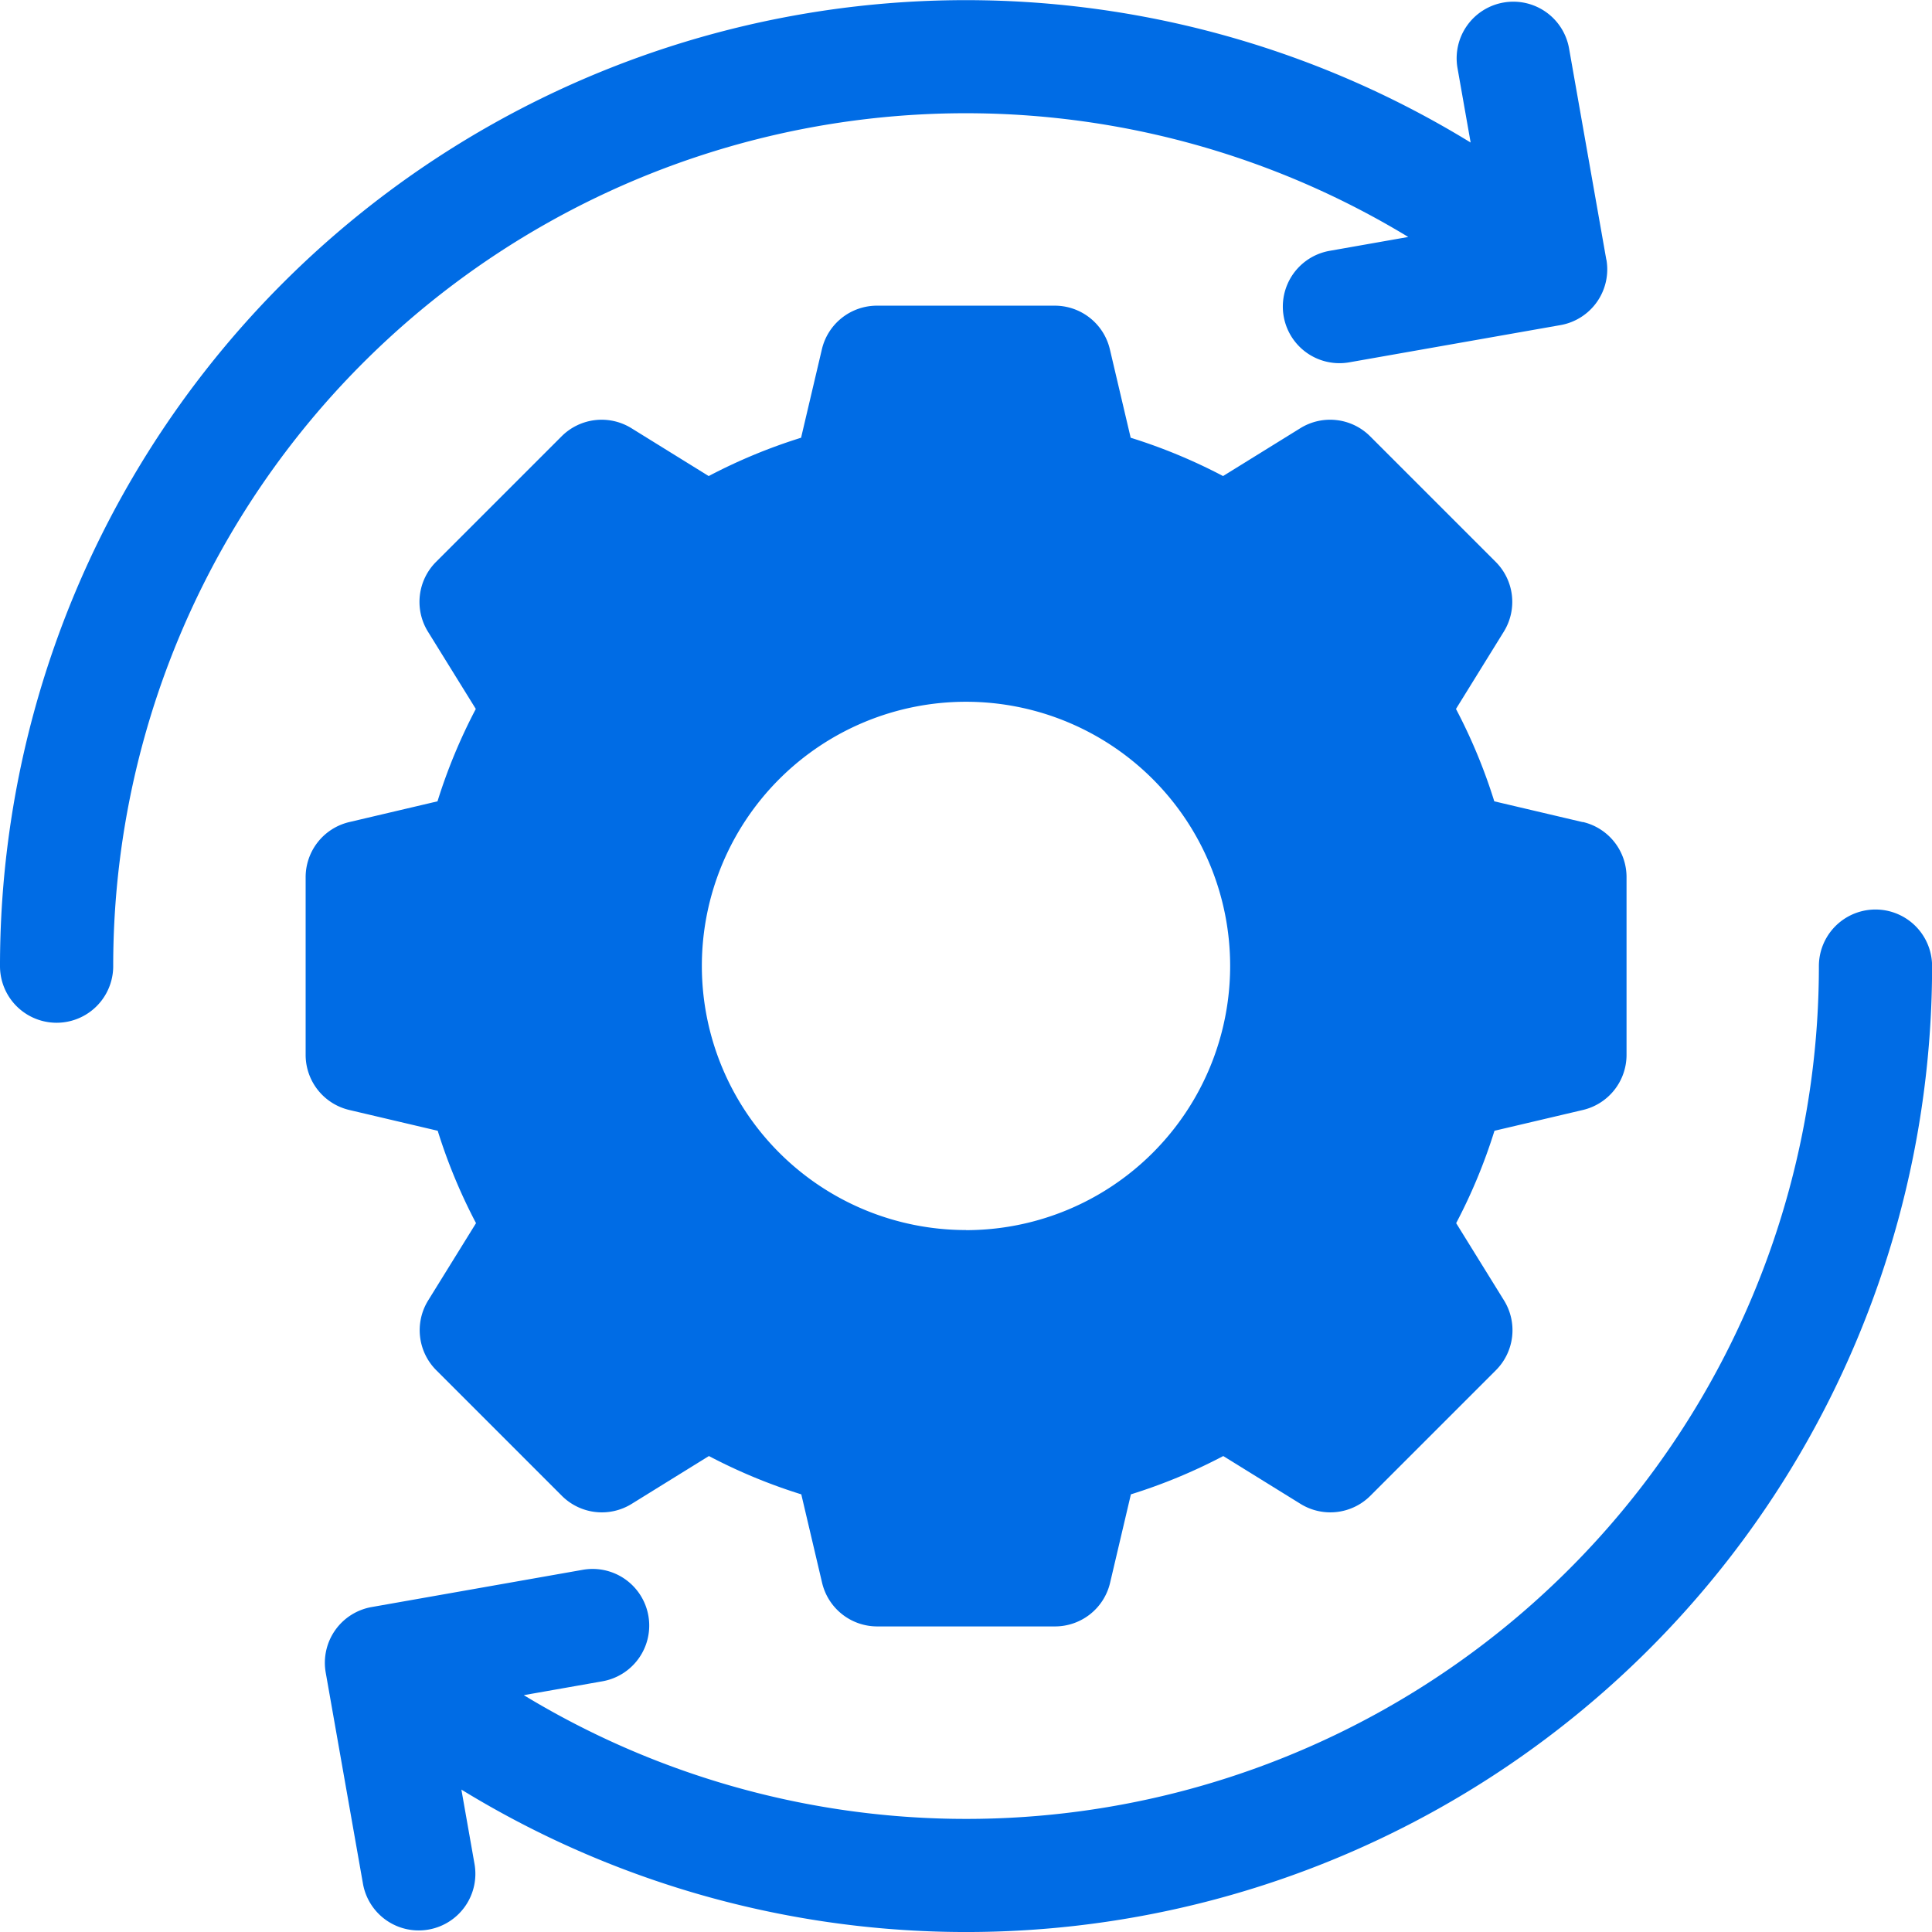 <svg id="Group_26878" data-name="Group 26878" xmlns="http://www.w3.org/2000/svg" width="62.99" height="62.99" viewBox="0 0 62.99 62.99">
  <path id="Path_82256" data-name="Path 82256" d="M52.371,8.462,51.157,1.579A1.845,1.845,0,0,0,49.02.083h0a1.845,1.845,0,0,0-1.5,2.138l.428,2.426A31.491,31.491,0,0,0,0,31.5a1.845,1.845,0,1,0,3.691,0A27.8,27.8,0,0,1,45.914,7.726l-2.564.452a1.845,1.845,0,1,0,.641,3.635L50.874,10.6a1.845,1.845,0,0,0,1.5-2.138Z" fill="#006ce5"/>
  <path id="Path_82257" data-name="Path 82257" d="M122.637,97.839l-2.883-.678a17.908,17.908,0,0,0-1.249-3.012l1.559-2.519a1.845,1.845,0,0,0-.264-2.276l-4.094-4.094a1.845,1.845,0,0,0-2.276-.264l-2.519,1.56a17.9,17.9,0,0,0-3.012-1.249l-.678-2.883a1.846,1.846,0,0,0-1.8-1.423h-5.79a1.845,1.845,0,0,0-1.8,1.423l-.678,2.883a17.908,17.908,0,0,0-3.012,1.249l-2.519-1.56a1.846,1.846,0,0,0-2.276.264l-4.094,4.094a1.845,1.845,0,0,0-.264,2.276l1.56,2.519a17.913,17.913,0,0,0-1.249,3.012l-2.883.678A1.846,1.846,0,0,0,81,99.635v5.789a1.845,1.845,0,0,0,1.423,1.8l2.883.678a17.909,17.909,0,0,0,1.249,3.012l-1.56,2.519a1.845,1.845,0,0,0,.264,2.276l4.094,4.094a1.845,1.845,0,0,0,2.276.264l2.519-1.56a17.9,17.9,0,0,0,3.012,1.249l.678,2.883a1.846,1.846,0,0,0,1.8,1.423h5.79a1.845,1.845,0,0,0,1.8-1.423l.678-2.883a17.906,17.906,0,0,0,3.012-1.249l2.519,1.56a1.846,1.846,0,0,0,2.276-.264l4.094-4.094a1.845,1.845,0,0,0,.264-2.276l-1.56-2.519a17.916,17.916,0,0,0,1.249-3.012l2.883-.678a1.845,1.845,0,0,0,1.423-1.8V99.635a1.845,1.845,0,0,0-1.423-1.8Zm-20.107,13.3a8.612,8.612,0,1,1,8.612-8.612A8.612,8.612,0,0,1,102.53,111.142Z" transform="translate(-71.035 -71.035)" fill="#006ce5"/>
  <path id="Path_82258" data-name="Path 82258" d="M86.114,265.879l1.214,6.882a1.845,1.845,0,0,0,2.138,1.5h0a1.846,1.846,0,0,0,1.5-2.138l-.428-2.426a31.491,31.491,0,0,0,47.95-26.848,1.845,1.845,0,0,0-3.691,0,27.8,27.8,0,0,1-42.224,23.769l2.564-.452a1.845,1.845,0,1,0-.641-3.635l-6.882,1.214A1.845,1.845,0,0,0,86.114,265.879Z" transform="translate(-75.495 -211.35)" fill="#006ce5"/>
</svg>
